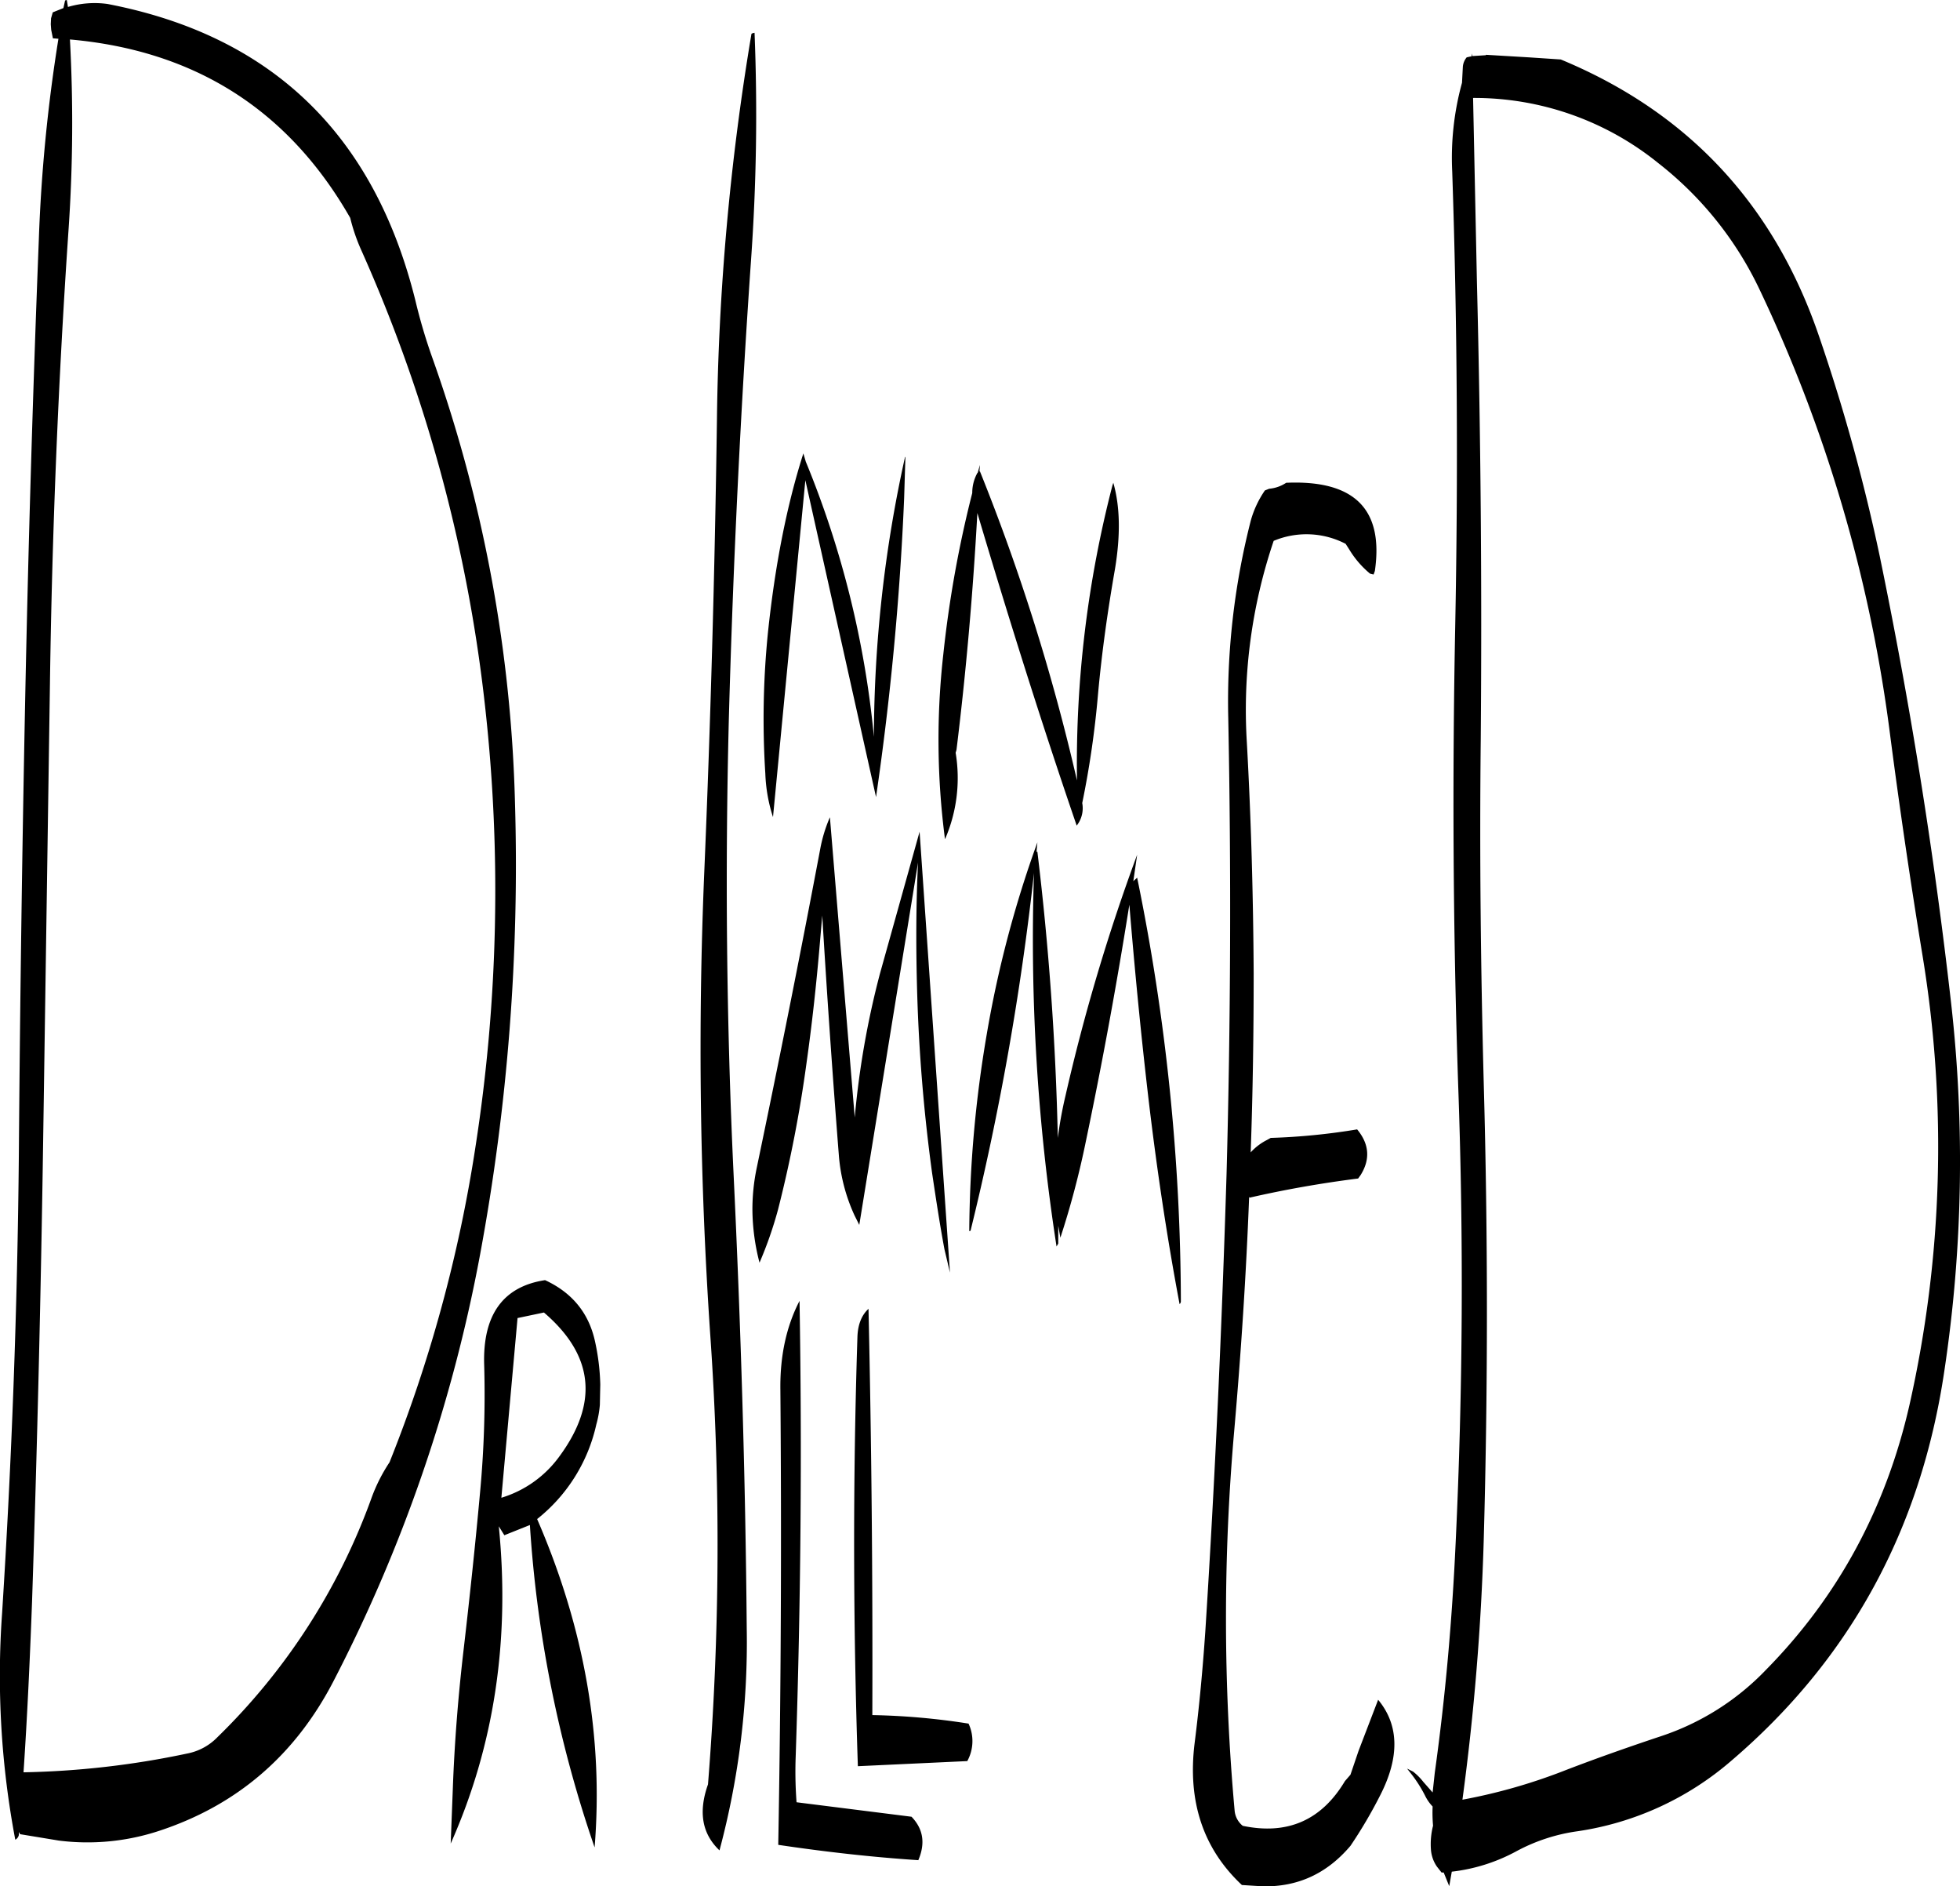 <svg id="Layer_1" data-name="Layer 1" xmlns="http://www.w3.org/2000/svg" viewBox="0 0 552.43 531.49"><defs><style>.cls-1{fill-rule:evenodd;}</style></defs><path class="cls-1" d="M276.36,412.92c-1.32,40.92-1.2,81.24.12,121l30.84-1.44a11.67,11.67,0,0,0,.36-10.56,194.92,194.92,0,0,0-27.12-2.4v-.84q.18-57.42-1.08-113.64C277.56,406.8,276.48,409.44,276.36,412.92ZM254.64,427.8q.54,64.62-.6,128.28c13.44,2,26.64,3.48,39.48,4.32,2-4.68,1.44-8.76-1.92-12.24l-32.4-4.08a115.7,115.7,0,0,1-.24-13q2.16-64.8,1.08-128.28C256.32,410,254.52,418.32,254.64,427.8Zm-52.32-13.92q-2.7-11.7-14-16.92c-11.88,1.8-17.64,9.84-17.16,24A296.69,296.69,0,0,1,170,456.72c-1.32,14.52-2.88,29.16-4.56,43.68-1.56,13.2-2.64,26.52-3.12,39.84l-.6,15.48q18.36-41.22,13.56-89.4l1.56,2.52,7.2-2.88a346,346,0,0,0,18.24,90.84q3.78-46.44-16.2-92.52a46.93,46.93,0,0,0,16.68-26.64,29.57,29.57,0,0,0,1-5.52l.12-5.76A63.41,63.41,0,0,0,202.32,413.88ZM188,406.08c14.16,12.12,15.48,25.68,4.08,40.92A31.42,31.42,0,0,1,176,458.28l4.56-50.64Zm94.68-95.4a243.87,243.87,0,0,0-7.08,40.44l-7-84.6a41.43,41.43,0,0,0-2.76,9.12c-5.64,29.88-11.64,59.88-17.88,89.76a57,57,0,0,0-1.2,11.88,60.81,60.81,0,0,0,2,14.76A110.66,110.66,0,0,0,254,377a366.7,366.7,0,0,0,8-41.16c1.56-11,2.76-22.08,3.72-33.24l.72-8.4q2,33.48,4.68,67.56a49.73,49.73,0,0,0,4.44,17l1.32,2.64,16.56-102.12c-.6,12.24-.6,24.48-.24,36.84a477.5,477.5,0,0,0,4.2,50.64c1.08,7.2,2.16,14.4,3.48,21.48l1.56,6.6L293.88,270.6ZM53.52,36.24l-.48.12-.48,2.16-3,1.2-.48,1.68L49,43.08l.12,1.56.48,2.4,1.56.12a455.74,455.74,0,0,0-5.52,56.4q-2.52,64.26-3.84,129.12Q40.5,297.12,40,361.8C39.6,404.88,38,448,35.28,490.8A247.69,247.69,0,0,0,39,554.64a2,2,0,0,0,1-1.32v-.84l.36.6,10.92,1.8a64.47,64.47,0,0,0,28.32-2.76q32.76-10.8,49-42a433.72,433.72,0,0,0,41.4-120.36,600.68,600.68,0,0,0,9.84-127.32,404.3,404.3,0,0,0-23.16-125,154.71,154.71,0,0,1-4.92-16.56q-17.46-70.2-86.76-83.52a26.51,26.51,0,0,0-11.16.84Zm82.92,70.32a429.9,429.9,0,0,1,34.92,128.28,469.72,469.72,0,0,1-2.64,124.44,402.67,402.67,0,0,1-24.24,89,47.55,47.55,0,0,0-5,9.84,178.67,178.67,0,0,1-43.56,67.68,16.07,16.07,0,0,1-8.52,4.56,243.35,243.35,0,0,1-46.08,5.28c1.08-16,1.8-32,2.4-48q2.16-64.44,3.12-129.12l1.92-129.12q.9-64.8,5.28-128.88a437.92,437.92,0,0,0,.36-53.16q52.92,4.68,79,50.28A52.26,52.26,0,0,0,136.44,106.56ZM348.24,173a312.89,312.89,0,0,0-10,83.16,582.14,582.14,0,0,0-27.36-87.12l-.12.12.12-1.92-.6,2.16-.12.12a11.6,11.6,0,0,0-1.44,5.64,321,321,0,0,0-8.16,45.48,215,215,0,0,0,.48,52.08,43.31,43.31,0,0,0,3-24.36l.24-.84c2.76-22.44,4.68-44.76,5.88-66.72,9,30.24,18.24,59.64,28,88.08a7.91,7.91,0,0,0,1.56-6.36,264.24,264.24,0,0,0,4.44-30.6c1.08-11.88,2.76-23.76,4.8-35.4,1.56-9.48,1.44-17.52-.48-24.24Zm-87.12-9c-4.68,14.64-8,31.56-10,50.64a242.52,242.52,0,0,0-.72,39.6,44.68,44.68,0,0,0,2.16,12.24l9.12-94.92,19.92,89.28a820.81,820.81,0,0,0,7.92-84.12l.36-11.76-.12.12A367.2,367.2,0,0,0,281,243.84a271,271,0,0,0-19.2-77.52ZM246.48,45.84a706.91,706.91,0,0,0-9.72,108.72q-.9,64.26-3.6,128.16a1188.64,1188.64,0,0,0,1.68,129.12,848.34,848.34,0,0,1-.6,127.2c-2.76,7.8-1.68,13.92,3.24,18.6a226.68,226.68,0,0,0,7.68-62.52c-.36-42.72-1.68-85.44-3.72-128.28-2-42.6-2.4-85.32-1.32-128.16q1.8-65,6.24-129a577.28,577.28,0,0,0,1-64.2C246.72,45.6,246.48,45.72,246.48,45.84ZM354.12,284.52l1.08-7.44A544.24,544.24,0,0,0,335,345a113.24,113.24,0,0,0-2.16,11.88q-.9-40.5-5.76-80.64h-.24l.24-2.64a311.38,311.38,0,0,0-14.28,54.12,339.72,339.72,0,0,0-4.92,55.44l.36-.12a777.59,777.59,0,0,0,17.88-100.8,565.2,565.2,0,0,0,6.36,105.24l.48-.84v-5l.6,3.36a244.87,244.87,0,0,0,7.2-27.24q7-33.48,12.24-66.6c1.44,17.52,3.12,35,5.16,52.68,2.4,20.76,5.4,40.8,9,59.88a1.09,1.09,0,0,0,.36-.84A599.65,599.65,0,0,0,355.2,283.56Zm33.12-101.64a205.36,205.36,0,0,0-6.36,55.8q1.26,64.08-.48,128.28c-1.32,43.08-3.24,86-6,129.12-.72,10.44-1.68,20.88-3,31.32q-3.06,24.66,13.32,40l5.76.36c10,.24,18.24-3.6,24.84-11.4a130.89,130.89,0,0,0,8.4-14.28c5.52-10.8,5.28-19.8-.6-26.88l-5.52,14.4-2.28,6.72-1.56,1.8q-9.9,16.56-28.8,12.6a6.19,6.19,0,0,1-2.28-4.2,603,603,0,0,1-.12-107.16c1.92-22,3.36-43.92,4.2-65.88l.12.24q14.94-3.42,30.6-5.4l.72-1c2.76-4.44,2.4-8.76-1-12.84a182,182,0,0,1-24.36,2.4l-1.08.6a15.72,15.72,0,0,0-4.56,3.48c.6-16.8.84-33.6.84-50.52-.12-21.72-.72-43.32-1.92-64.92a148.59,148.59,0,0,1,7.56-56.88,23.94,23.94,0,0,1,20.28.84l1,1.56a26.9,26.9,0,0,0,5.88,6.84l1,.24.36-1c2.52-17.4-5.76-25.68-25-24.84a10.3,10.3,0,0,1-4.8,1.68l-1.2.48A28.32,28.32,0,0,0,387.24,182.88ZM502.08,82.2a98.87,98.87,0,0,1,28.44,35.4,413.05,413.05,0,0,1,36.72,124.32q4.14,32,9.36,63.84a331.14,331.14,0,0,1-3.72,126.36c-6.6,28.92-20,53.88-40.44,74.64a72.5,72.5,0,0,1-29.64,18.72c-9,3-17.88,6.12-26.64,9.48a158,158,0,0,1-29.28,8.4,697.7,697.7,0,0,0,6-73.08q1.8-64.26,0-129c-.84-32-1.2-64.32-.84-96.6q.54-64.62-1.08-129.12l-1.08-51.72A82.42,82.42,0,0,1,502.08,82.2Zm45.12,48.24Q528.12,75.18,474.6,53l-9-.6-12.12-.72v.12l-3.84.24v-.72l-.24.84h-.24l-1.08.24A4.78,4.78,0,0,0,447,55l-.24,4.56A79.7,79.7,0,0,0,444,84.6c1.44,42.6,1.68,85.32.84,128.4s-.6,86.16.84,129c1.56,43.32,1.32,86.28-.72,129.12-1,21.72-2.88,43.2-5.88,64.68l-.6,5.52-2.64-3a16.36,16.36,0,0,0-2.88-2.88l-1.68-.84,1.32,1.68a37.39,37.39,0,0,1,3.72,5.88,12,12,0,0,0,2.16,3.12,40.57,40.57,0,0,0,.12,5.4,21,21,0,0,0-.6,6.72,9.63,9.63,0,0,0,1.68,4.8l1.32,1.68h.6l1.56,3.84.72-4.08a50.05,50.05,0,0,0,18-5.64,51,51,0,0,1,17.52-5.76,85.16,85.16,0,0,0,43.2-19.8q50.22-42.84,60.12-110a396.87,396.87,0,0,0,1.92-103.32q-7.2-63.54-20.16-126.24A523.43,523.43,0,0,0,547.2,130.44Z" transform="translate(-34.69 -36.24)"/></svg>